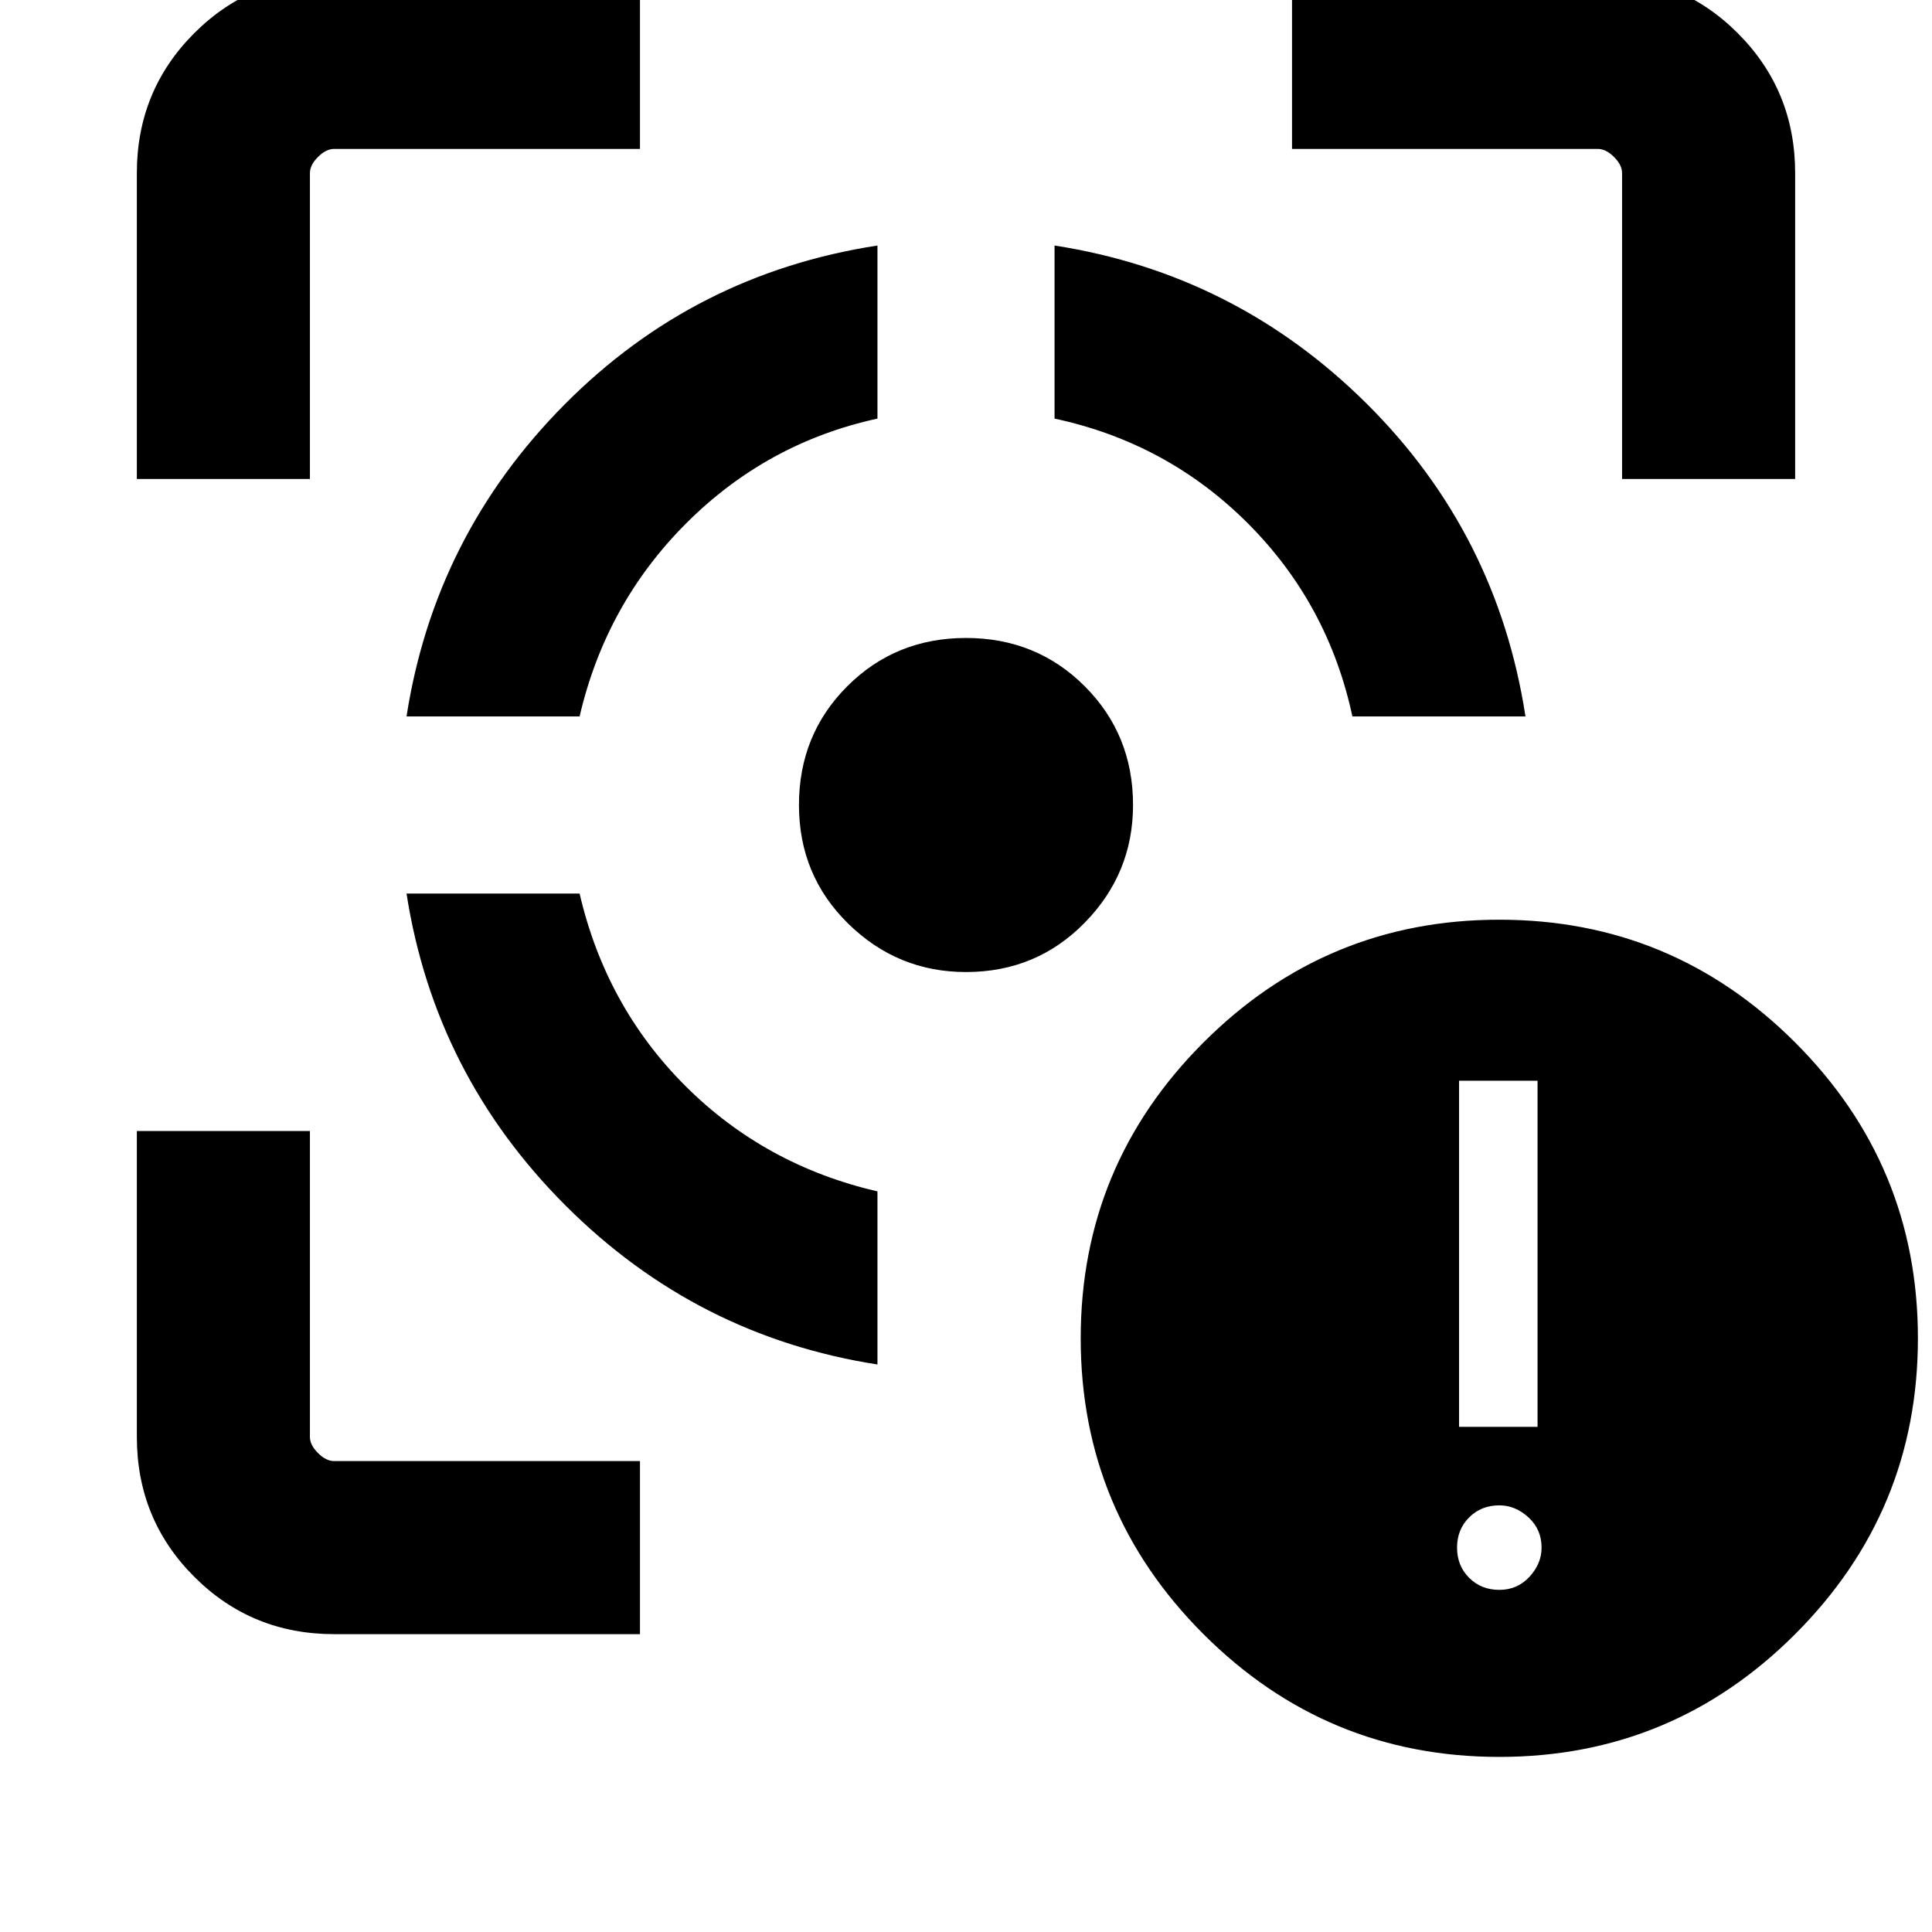 <svg xmlns="http://www.w3.org/2000/svg" height="24" width="24"><path d="M5.05 11.1H7.2q.325 1.4 1.312 2.388.988.987 2.388 1.312v2.15q-2.25-.35-3.875-1.975T5.05 11.1Zm5.85-8.05V5.2q-1.375.3-2.375 1.3T7.2 8.9H5.05q.35-2.25 1.963-3.875Q8.625 3.4 10.9 3.05ZM12 7.925q.875 0 1.475.6.6.6.6 1.475 0 .85-.6 1.462-.6.613-1.475.613-.85 0-1.462-.6-.613-.6-.613-1.475 0-.875.6-1.475.6-.6 1.475-.6Zm1.1-4.875q2.25.35 3.875 1.962Q18.6 6.625 18.95 8.9H16.8q-.3-1.4-1.3-2.4t-2.4-1.3ZM1.7 5.95v-3.8q0-1.025.713-1.738Q3.125-.3 4.15-.3h3.8v2.15h-3.8q-.1 0-.2.1t-.1.2v3.8ZM7.95 20.3h-3.8q-1.025 0-1.737-.713-.713-.712-.713-1.737v-3.8h2.15v3.8q0 .1.1.2t.2.1h3.8Zm12.2-14.35v-3.8q0-.1-.1-.2t-.2-.1h-3.8V-.3h3.8q1.025 0 1.737.712.713.713.713 1.738v3.8Zm-1.525 15.875q-2.15 0-3.675-1.525t-1.525-3.675q0-2.15 1.525-3.675t3.675-1.525q2.15 0 3.675 1.525t1.525 3.675q0 2.15-1.525 3.675t-3.675 1.525Zm-.5-4.1h.975v-4.3h-.975Zm.5 2.025q.225 0 .375-.163.15-.162.15-.362 0-.225-.162-.375-.163-.15-.363-.15-.225 0-.375.15t-.15.375q0 .225.15.375t.375.15Z"/></svg>
